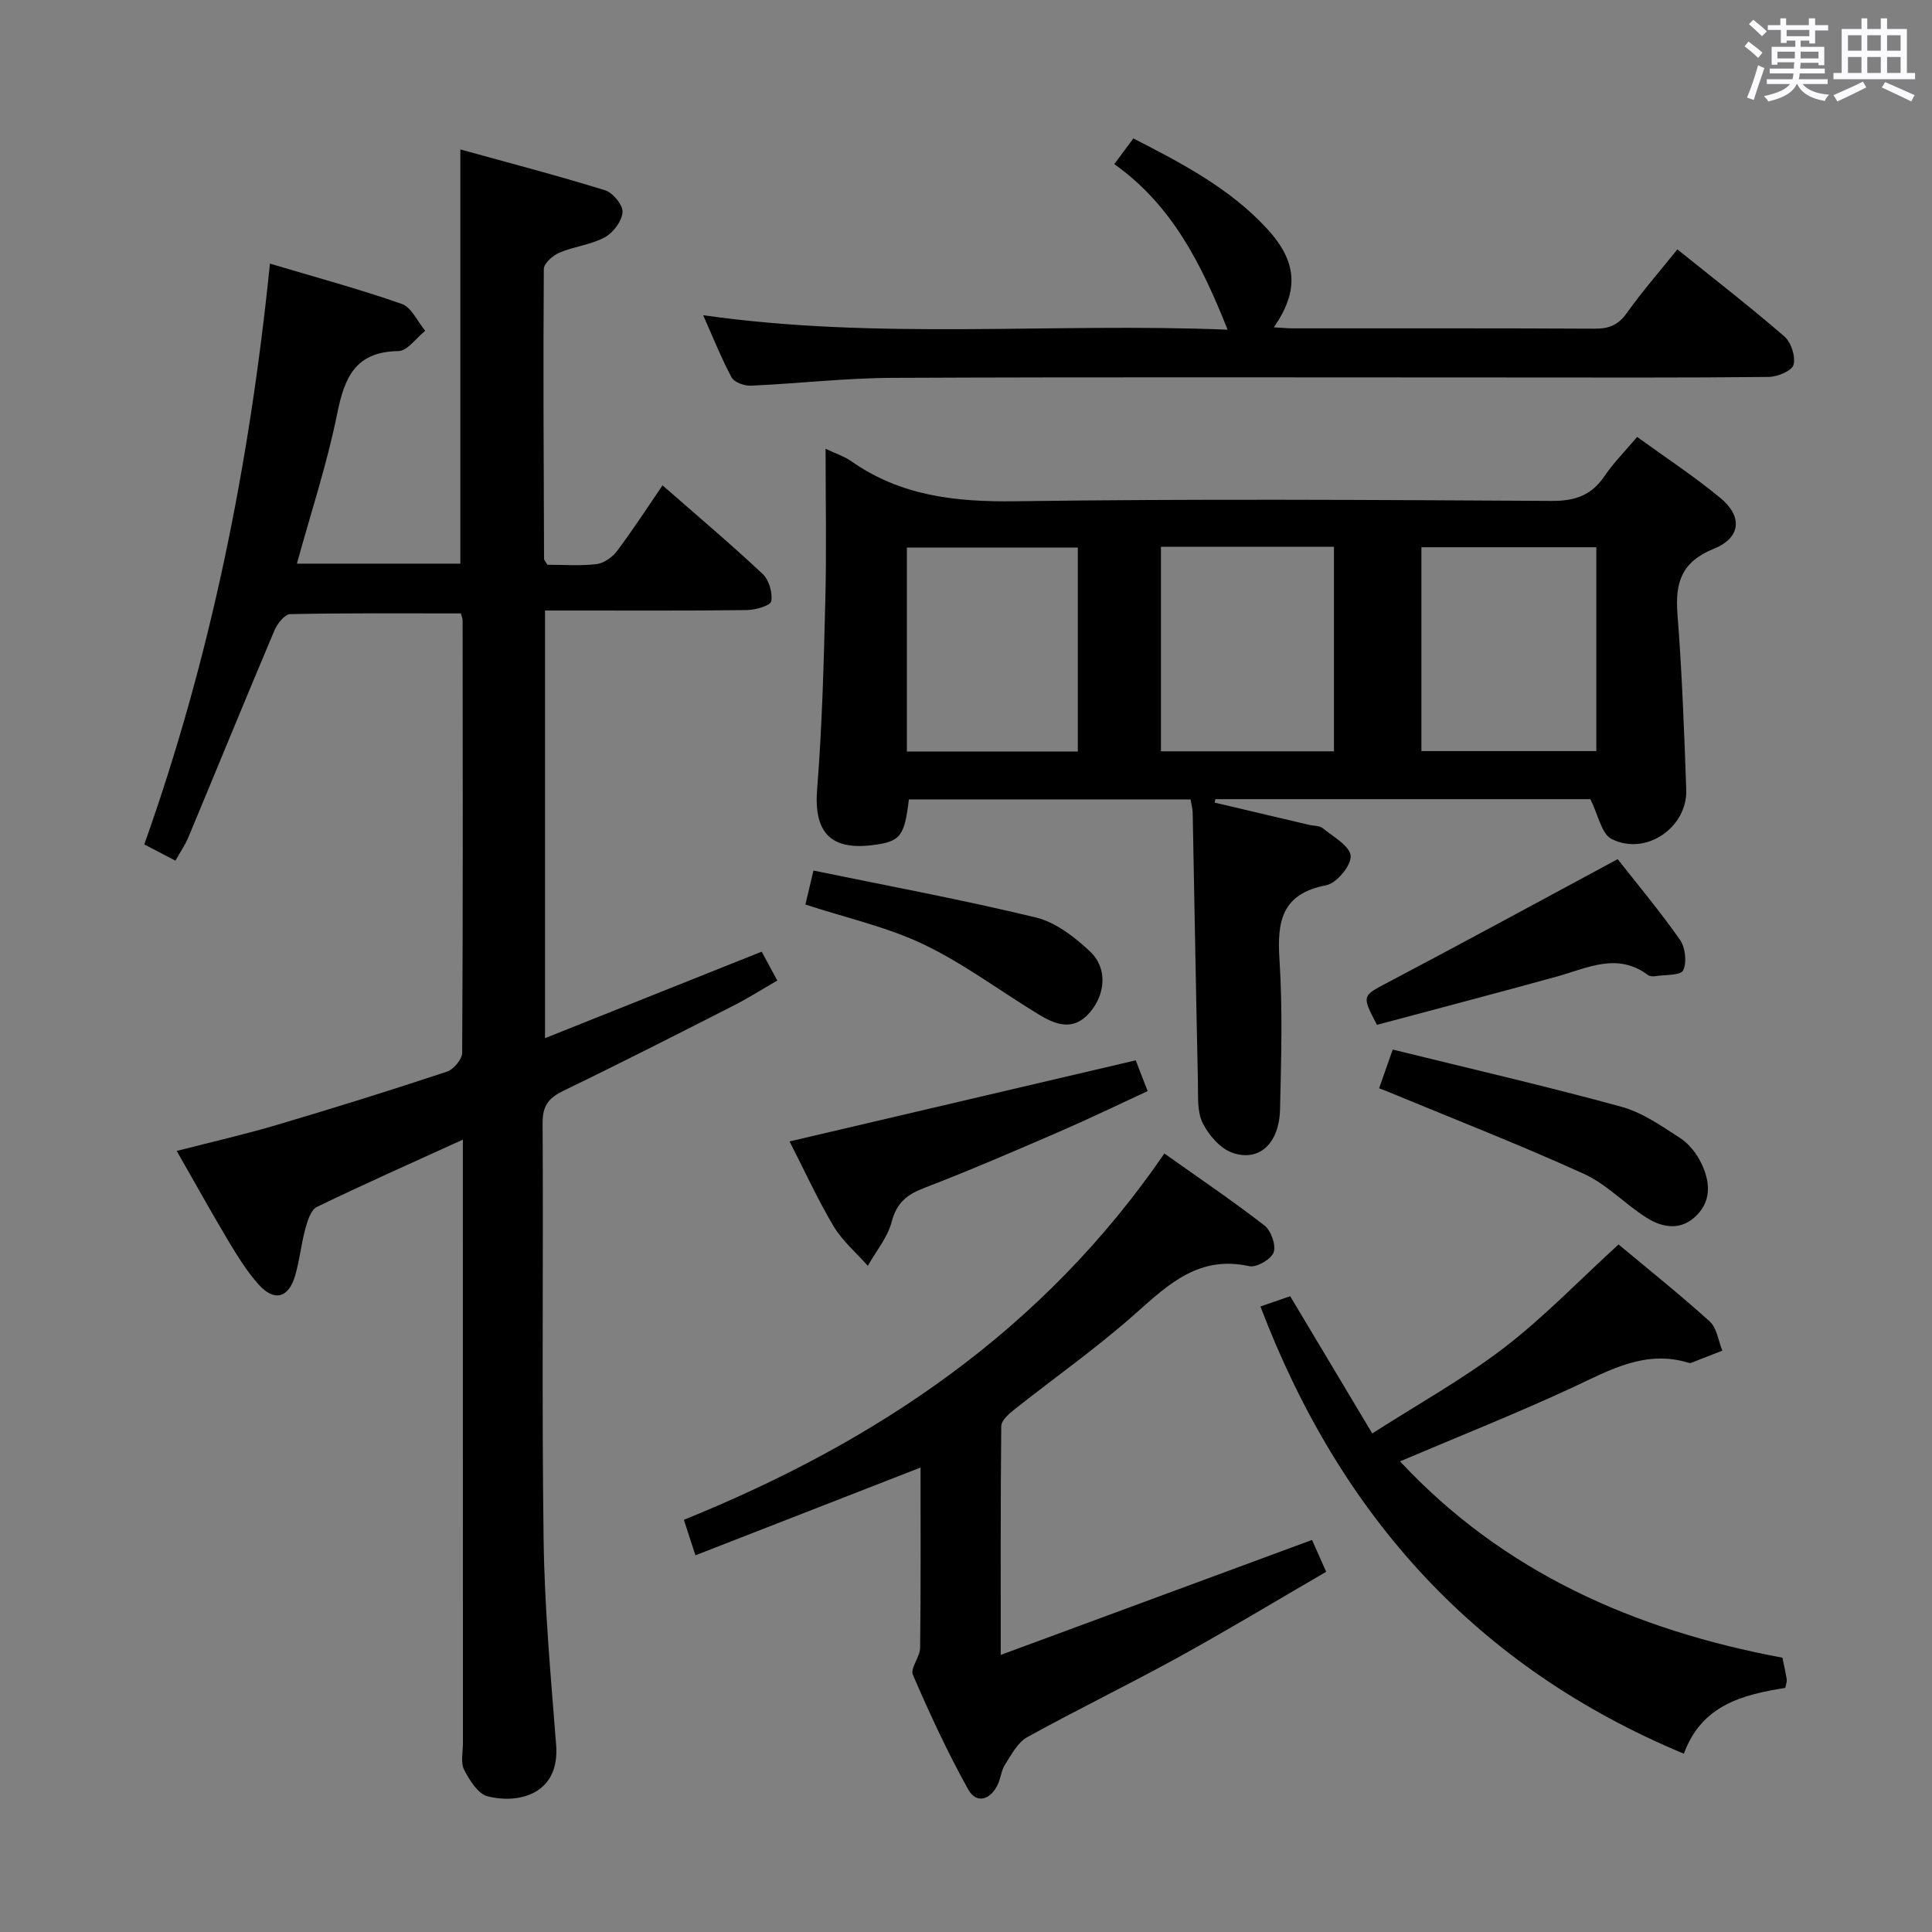 <svg enable-background="new 0 0 400 400" viewBox="0 0 400 400" xmlns="http://www.w3.org/2000/svg"><rect x="0" y="0" width="400" height="400" fill="#808080" stroke="none"/><path d="m361.2 9.6.8-1c.9.7 1.9 1.4 2.9 2.3l-.9 1.1c-1-1-2-1.8-2.8-2.4zm.5 10.6c.9-2.1 1.6-4.3 2.3-6.7.4.2.8.4 1.3.6-.7 2.1-1.5 4.3-2.2 6.6zm.4-15.2.9-.9c1 .8 2 1.6 2.8 2.4l-1 1c-.9-.9-1.8-1.7-2.7-2.5zm12.5-1.2h1.2v1.4h2.7v1.1h-2.7v2.7h-1.2v-.6h-1.8v1.3h4.9v3.8h-1.2v-.5h-3.7c0 .4-.1.9-.1 1.2h5.1v1h-5.2c0 .5-.1.9-.2 1.2h6v1h-5.2c1.1 1.3 2.9 2 5.5 2.2-.4.4-.7.8-.9 1.3-2.9-.5-4.8-1.6-5.7-3.5h-.1c-.8 1.7-2.7 2.9-5.9 3.6-.2-.4-.6-.8-.9-1.1 2.8-.6 4.6-1.4 5.4-2.5h-4.8v-1h5.3c.1-.3.2-.7.2-1.2h-4.9v-1h5c0-.4 0-.8.1-1.3h-3.5v.5h-1.2v-3.7h4.9v-1.3h-1.8v.5h-1.2v-2.7h-2.7v-1h2.6v-1.4h1.2v1.4h4.7v-1.4zm-6.6 8.3h3.6c0-.4 0-.9 0-1.4h-3.6zm1.9-4.6h4.7v-1.3h-4.7zm6.6 3.2h-3.7v1.4h3.7z" fill="#fbfafc"/><path d="m385.3 3.8h1.3v2.2h2.8v-2.2h1.3v2.2h4.1v9.1h1.7v1.3h-16.9v-1.3h1.7v-9.1h4.1v-2.2zm.4 13.1.7 1.2c-1.8.9-3.8 1.9-6 2.9-.2-.4-.5-.8-.8-1.3 2.3-1 4.3-1.9 6.1-2.8zm-3.1-6.4h2.8v-3.2h-2.8zm0 4.6h2.8v-3.3h-2.8zm4-4.6h2.8v-3.2h-2.8zm0 4.6h2.8v-3.3h-2.8zm3.7 1.9c2.1.9 4.1 1.8 6.1 2.7l-.7 1.3c-2.2-1.1-4.2-2-6.1-2.9zm3.2-9.7h-2.8v3.2h2.8v-3.1zm-2.8 7.8h2.8v-3.3h-2.8z" fill="#fbfafc"/><g fill="#010000"><path d="m95.83 235.95c-10.66 4.86-20.52 9.23-30.22 13.93-1.25.61-1.94 2.87-2.39 4.5-.87 3.19-1.18 6.54-2.11 9.71-1.36 4.67-4.33 5.46-7.57 1.85-2.42-2.69-4.36-5.87-6.24-8.99-3.57-5.98-6.94-12.07-10.71-18.66 7.23-1.86 14.1-3.42 20.84-5.42 11.76-3.48 23.48-7.14 35.12-11 1.37-.45 3.13-2.57 3.14-3.92.17-29.82.12-59.65.09-89.47 0-.46-.22-.93-.36-1.48-11.84 0-23.59-.1-35.34.15-1.14.02-2.68 1.99-3.27 3.39-6.01 14.21-11.84 28.5-17.78 42.74-.68 1.64-1.72 3.14-2.71 4.91-2.22-1.16-4.1-2.14-6.45-3.36 13.76-38.66 21.79-78.56 26.02-120.25 9.47 2.83 18.5 5.26 27.3 8.35 2.02.71 3.25 3.65 4.85 5.56-1.86 1.47-3.7 4.18-5.58 4.2-8.93.13-11.15 5.49-12.67 13.05-2.09 10.36-5.44 20.46-8.32 30.96h33.84c0-28.32 0-56.51 0-85.76 10.02 2.77 20.05 5.39 29.95 8.45 1.62.5 3.74 3.07 3.63 4.54-.14 1.87-1.94 4.27-3.69 5.21-2.85 1.54-6.33 1.87-9.36 3.16-1.37.58-3.25 2.23-3.25 3.4-.14 19.99-.03 39.98.05 59.97 0 .29.3.58.68 1.25 3.26 0 6.77.28 10.2-.13 1.52-.18 3.27-1.43 4.23-2.71 3.19-4.23 6.07-8.69 9.42-13.59 7.15 6.26 14.1 12.12 20.72 18.33 1.32 1.23 2.09 3.89 1.79 5.66-.15.9-3.26 1.81-5.04 1.83-11.99.16-23.99.08-35.99.09-1.8 0-3.61 0-5.81 0v88.54c15.3-6.11 30-11.98 44.86-17.91 1.04 1.92 1.98 3.66 3.23 5.98-3.05 1.76-5.93 3.59-8.96 5.14-11.71 5.96-23.41 11.93-35.24 17.64-3.07 1.48-4.41 3.07-4.39 6.69.17 28.82-.19 57.65.21 86.47.2 14.11 1.49 28.21 2.59 42.29.81 10.28-7.81 12.3-14.2 10.66-1.99-.51-3.73-3.33-4.84-5.48-.76-1.46-.26-3.59-.26-5.42-.01-39.66-.01-79.31-.01-118.97 0-1.8 0-3.61 0-6.08z"/><path d="m170.93 92.92c2.32 1.09 3.94 1.6 5.26 2.53 10.28 7.26 21.72 8.5 34.06 8.33 36.99-.52 73.99-.28 110.99-.07 4.82.03 8.23-1.12 10.94-5.12 1.85-2.74 4.23-5.11 6.77-8.13 5.81 4.22 11.78 8.13 17.25 12.65 4.61 3.8 4.26 8.23-1.36 10.5-6.71 2.71-8.04 7-7.54 13.5.94 12.09 1.39 24.23 1.82 36.36.28 7.87-8.41 13.83-15.47 10.22-2.1-1.08-2.75-4.99-4.38-8.23-25.23 0-51.43 0-77.63 0-.05.24-.11.48-.16.71 6.51 1.53 13.02 3.07 19.53 4.6.97.23 2.18.15 2.87.71 2.17 1.77 5.61 3.68 5.76 5.73.14 1.98-2.92 5.66-5.06 6.07-9.2 1.76-10.2 7.43-9.68 15.38.67 10.29.36 20.66.12 30.98-.16 7.09-4.3 10.97-9.86 9.03-2.52-.88-4.93-3.67-6.17-6.19-1.17-2.36-.91-5.52-.97-8.33-.41-18.64-.72-37.28-1.09-55.92-.02-.8-.25-1.6-.43-2.72-19.53 0-38.93 0-58.33 0-.91 7.72-1.77 8.77-7.67 9.48-8.73 1.05-12.02-2.88-11.32-11.62 1.03-12.92 1.37-25.91 1.69-38.88.27-10.29.06-20.6.06-31.57zm123.36 20.38v42.21h36.21c0-14.2 0-28.09 0-42.21-12.11 0-23.89 0-36.21 0zm-53.93-.09v42.34h35.82c0-14.18 0-28.19 0-42.34-12.02 0-23.65 0-35.82 0zm-52.6 42.38h35.39c0-14.24 0-28.25 0-42.23-12.03 0-23.61 0-35.39 0z"/><path d="m190.59 303.84c-16.15 6.3-31.21 12.17-46.61 18.17-.95-2.92-1.54-4.76-2.39-7.35 39.84-16.11 74.36-39.19 99.48-75.84 7.15 5.08 14.11 9.78 20.73 14.91 1.36 1.06 2.43 4.09 1.89 5.56-.53 1.44-3.55 3.19-5.05 2.86-10.26-2.28-16.58 3.59-23.43 9.7-8.05 7.18-16.94 13.41-25.4 20.13-1.07.85-2.5 2.16-2.51 3.28-.16 15.43-.11 30.87-.11 47.37 21.77-8.04 42.88-15.84 64.45-23.8.83 1.87 1.75 3.93 2.93 6.59-10.3 5.98-20.34 12.05-30.61 17.7-10.34 5.69-20.97 10.84-31.3 16.55-1.97 1.09-3.25 3.61-4.57 5.65-.79 1.22-.89 2.85-1.53 4.19-1.55 3.2-4.43 4-6.11.97-4.26-7.66-7.96-15.66-11.44-23.71-.6-1.38 1.47-3.69 1.49-5.59.16-12.28.09-24.58.09-37.34z"/><path d="m145.58 65.26c36.4 5.19 72.37 1.51 108.58 3-5.36-13.49-11.49-25.8-23.46-34.28 1.46-1.97 2.62-3.53 3.95-5.32 10.06 5.16 19.92 10.3 27.63 18.64 6.28 6.81 6.76 12.8 1.46 20.47 1.47.08 2.69.21 3.92.21 20.82.01 41.65-.04 62.47.07 2.94.02 4.89-.72 6.66-3.21 3.17-4.45 6.78-8.59 10.49-13.21 7.57 6.09 15.03 11.86 22.16 18.03 1.4 1.21 2.35 4.16 1.89 5.87-.33 1.24-3.32 2.49-5.14 2.51-17.66.19-35.31.11-52.97.11-42.81 0-85.62-.11-128.44.08-9.78.04-19.55 1.19-29.34 1.62-1.34.06-3.42-.7-3.97-1.71-2.15-4.01-3.84-8.29-5.89-12.88z"/><path d="m260.96 270.49c2.49-.85 4.46-1.53 6.16-2.12 5.65 9.45 11.09 18.54 16.99 28.41 9.58-6.14 18.91-11.31 27.28-17.73 8.28-6.35 15.58-13.98 23.71-21.4 6.3 5.26 12.78 10.42 18.9 15.97 1.47 1.34 1.76 3.98 2.59 6.02-2.15.84-4.3 1.69-6.45 2.52-.14.06-.34.04-.5 0-8.96-2.77-16.29 1.48-24 5.07-11.55 5.37-23.41 10.07-35.78 15.33 21.39 22.96 48.61 34.94 79.17 40.65.32 1.57.66 3.01.89 4.46.07.46-.14.97-.29 1.79-8.79 1.4-17.33 3.53-21 13.63-42.86-17.87-71.14-49.16-87.67-92.6z"/><path d="m163.47 236.32c24.21-5.67 47.7-11.18 71.67-16.79.65 1.68 1.46 3.77 2.47 6.37-6.31 2.91-12.25 5.79-18.3 8.41-9.28 4.01-18.57 8.04-28.01 11.66-3.59 1.38-5.66 3.09-6.69 7-.85 3.24-3.23 6.08-4.94 9.1-2.4-2.71-5.26-5.15-7.09-8.2-3.29-5.53-5.97-11.42-9.11-17.55z"/><path d="m285.53 225.32c.87-2.48 1.68-4.76 2.82-8.02 15.97 3.94 31.72 7.57 47.3 11.83 4.35 1.19 8.34 3.98 12.2 6.49 1.84 1.19 3.44 3.23 4.4 5.24 1.71 3.57 2.21 7.45-.88 10.66-3.19 3.32-7.05 2.75-10.46.6-4.48-2.82-8.27-6.95-13.01-9.1-13.25-6.02-26.82-11.31-40.27-16.88-.57-.25-1.16-.46-2.1-.82z"/><path d="m334.92 177.88c3.82 4.87 8.61 10.59 12.89 16.67 1.12 1.59 1.47 4.68.67 6.35-.53 1.09-3.77.89-5.81 1.21-.47.07-1.1.03-1.46-.23-6.37-4.77-12.55-1.45-18.83.29-12.43 3.43-24.91 6.7-37.3 10.01-3.22-6.18-3.09-5.95 2.53-8.92 15.63-8.24 31.15-16.68 47.31-25.38z"/><path d="m166.75 187.27c.49-2.07.94-3.97 1.67-7.03 15.47 3.19 30.87 6.04 46.07 9.72 4.07.99 7.99 4.03 11.16 7 3.7 3.47 3.24 8.86 0 12.64-3.44 4.02-7.14 2.54-10.7.37-7.91-4.81-15.4-10.46-23.71-14.44-7.54-3.61-15.92-5.45-24.49-8.26z"/></g></svg>